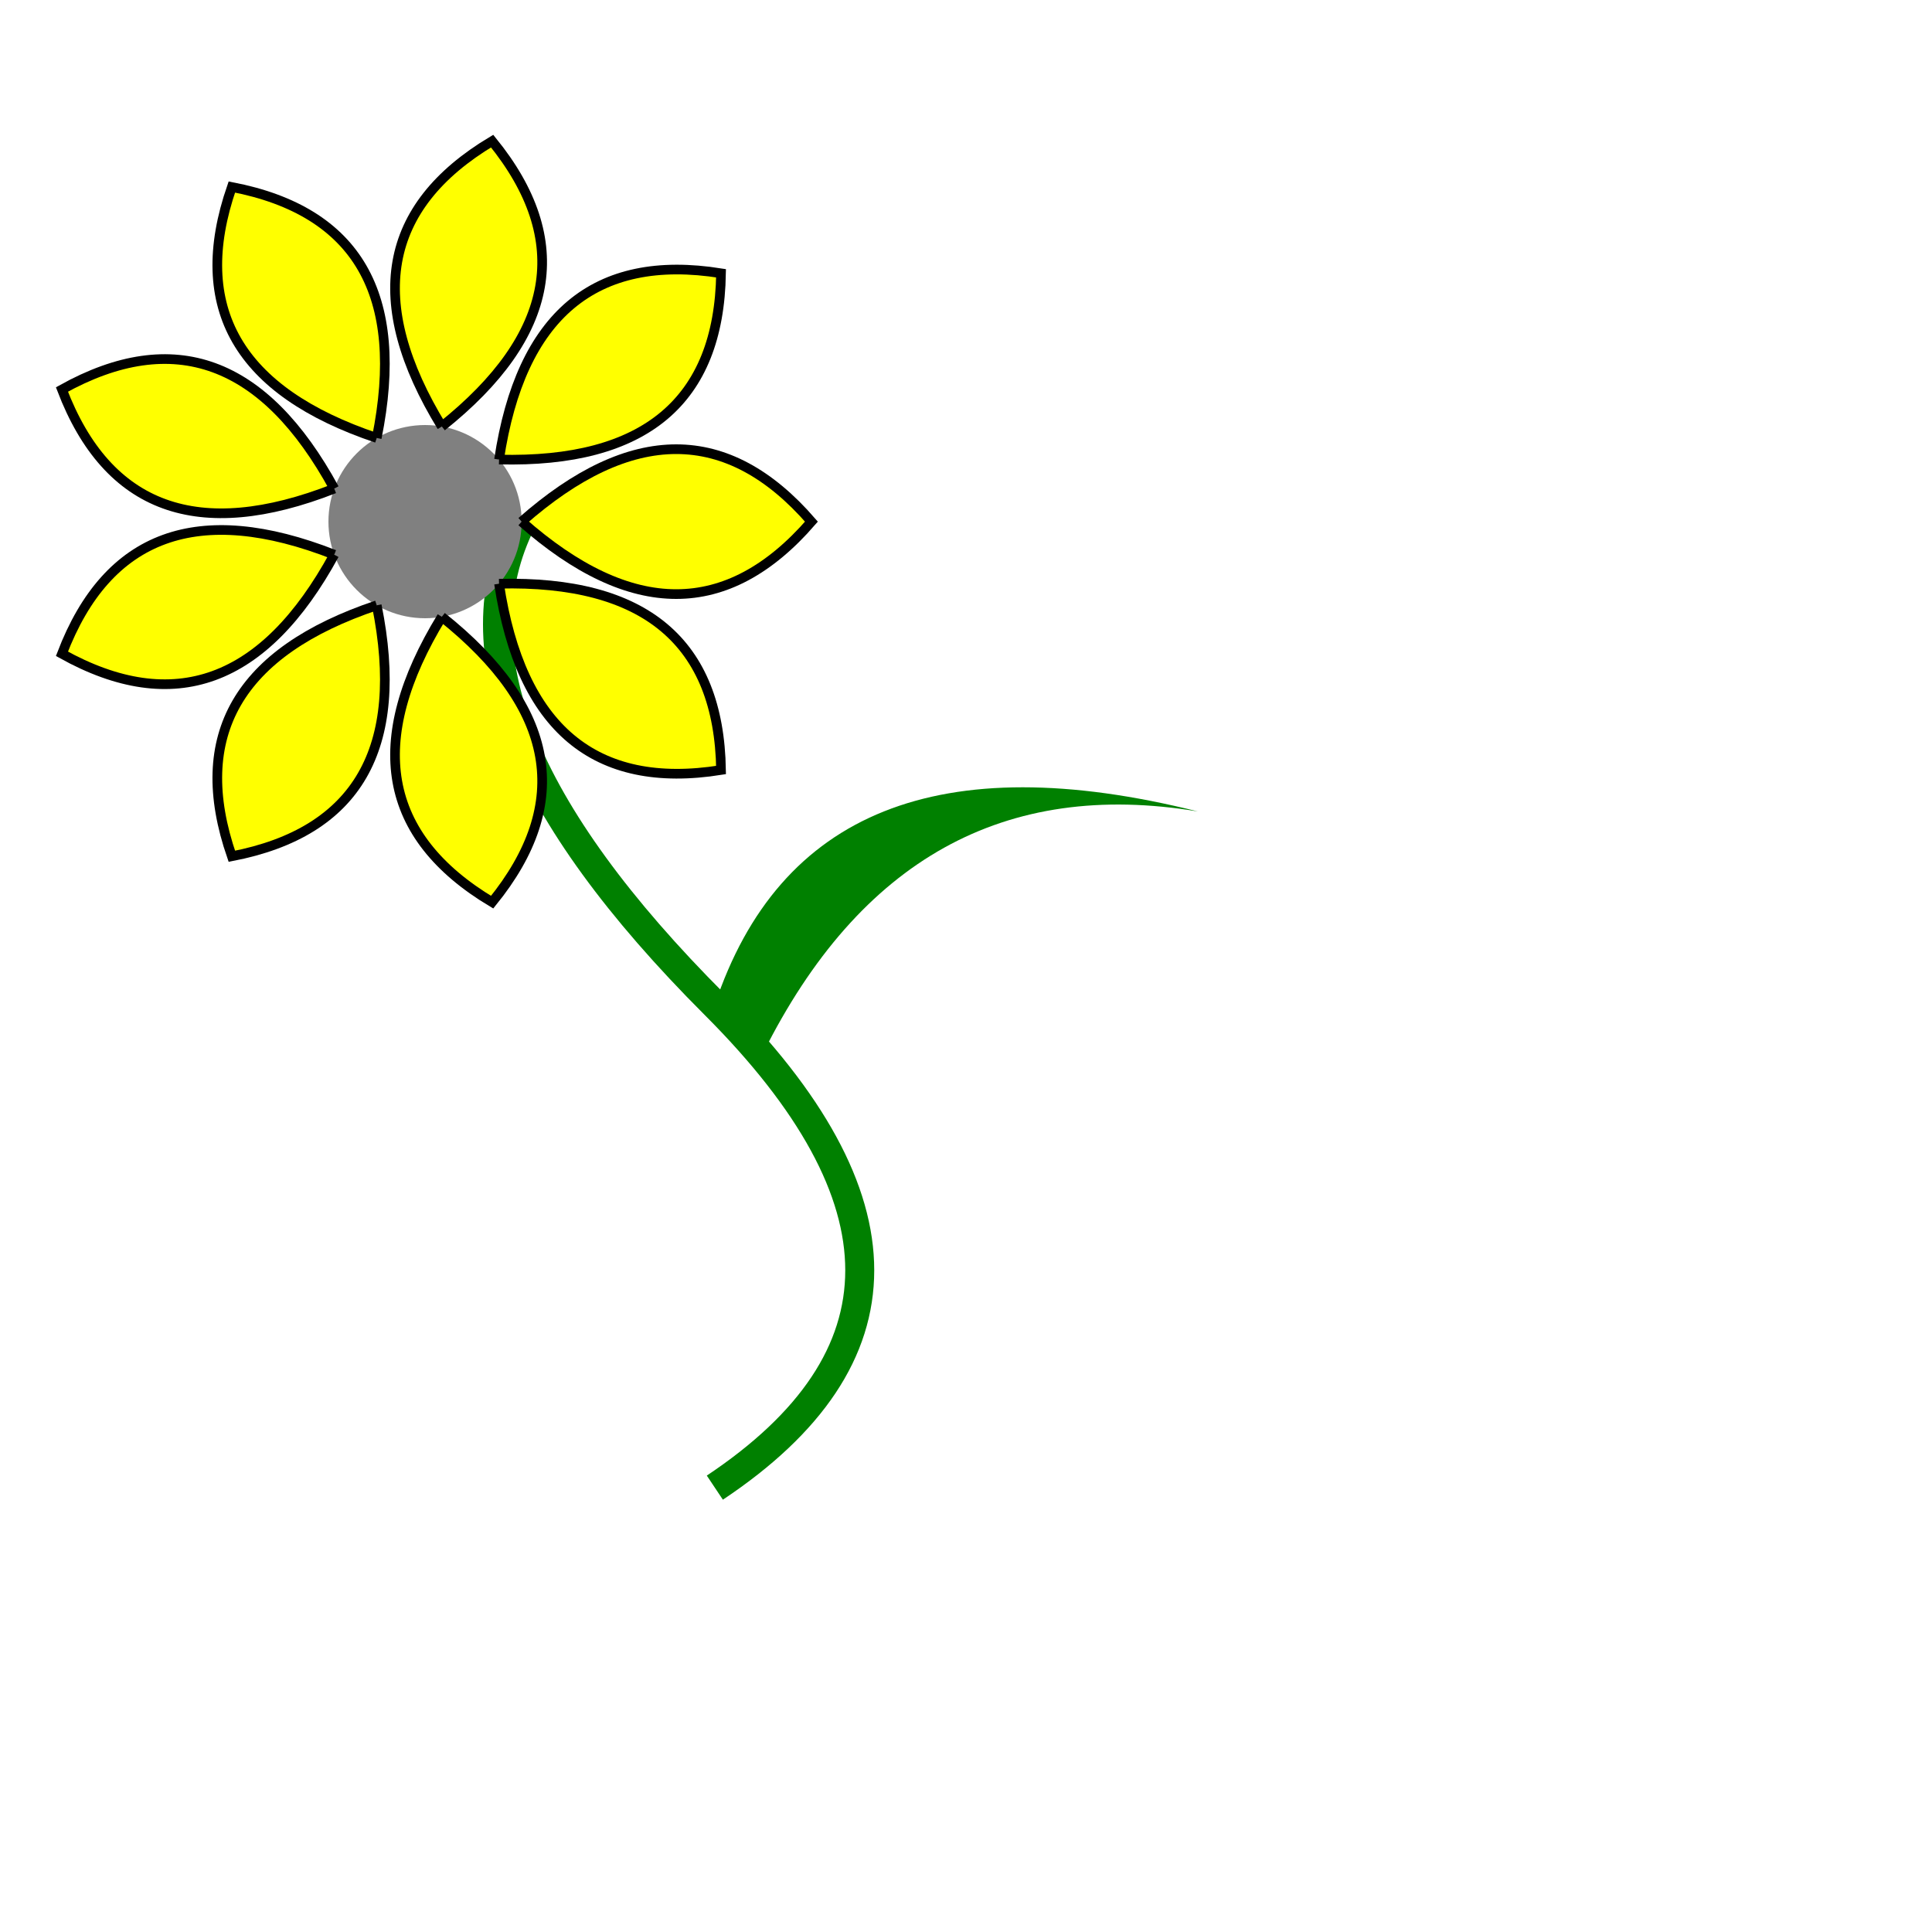 <?xml version="1.0" standalone="no"?>
<!DOCTYPE svg PUBLIC "-//W3C//DTD SVG 1.1//EN"
   "http://www.w3.org/Graphics/SVG/1.1/DTD/svg11.dtd">

<svg width="200" height="200" viewBox="0 0 200 200"
  xmlns="http://www.w3.org/2000/svg"
  xmlns:xlink="http://www.w3.org/1999/xlink">

   <title>Result of improved drop shadow</title>

  <defs>

  <g id="petal">
    <path d="M 10 0 Q 27 -15 40 0 27 15 10 0" />
  </g>

  <filter id="drop-shadow">
      <feGaussianBlur in="SourceAlpha" stdDeviation="2" result="blur"/>
      <feOffset in="blur" dx="4" dy="4" result="offsetBlur"/>
      <feMerge>
          <feMergeNode in="offsetBlur"/>
          <feMergeNode in="SourceGraphic"/>
      </feMerge>
  </filter>
  </defs>

  <g id="flower" filter="url(#drop-shadow)">
    <path  d="M 50 50 Q 40 70, 70 100 T 70 150"
      style="stroke: green; fill: none; stroke-width: 3;"/>
    <path d="M 70 100 Q 80 70, 120 80, 90 75, 75 105"
      style="stroke: none; fill: green;"/>
    <circle cx="40" cy="50" r="10" style="fill: gray;"/>
    <g style="stroke: black; fill: yellow;">
      <use xlink:href="#petal" transform="translate(40,50)"/>
      <use xlink:href="#petal" transform="translate(40,50)
        rotate(40)"/>
      <use xlink:href="#petal" transform="translate(40,50)
        rotate(80)"/>
      <use xlink:href="#petal" transform="translate(40,50)
        rotate(120)"/>
      <use xlink:href="#petal" transform="translate(40,50)
        rotate(160)"/>
      <use xlink:href="#petal" transform="translate(40,50)
        rotate(200)"/>
      <use xlink:href="#petal" transform="translate(40,50)
        rotate(240)"/>
      <use xlink:href="#petal" transform="translate(40,50)
        rotate(280)"/>
      <use xlink:href="#petal" transform="translate(40,50)
        rotate(320)"/>
    </g>
  </g>
</svg>

